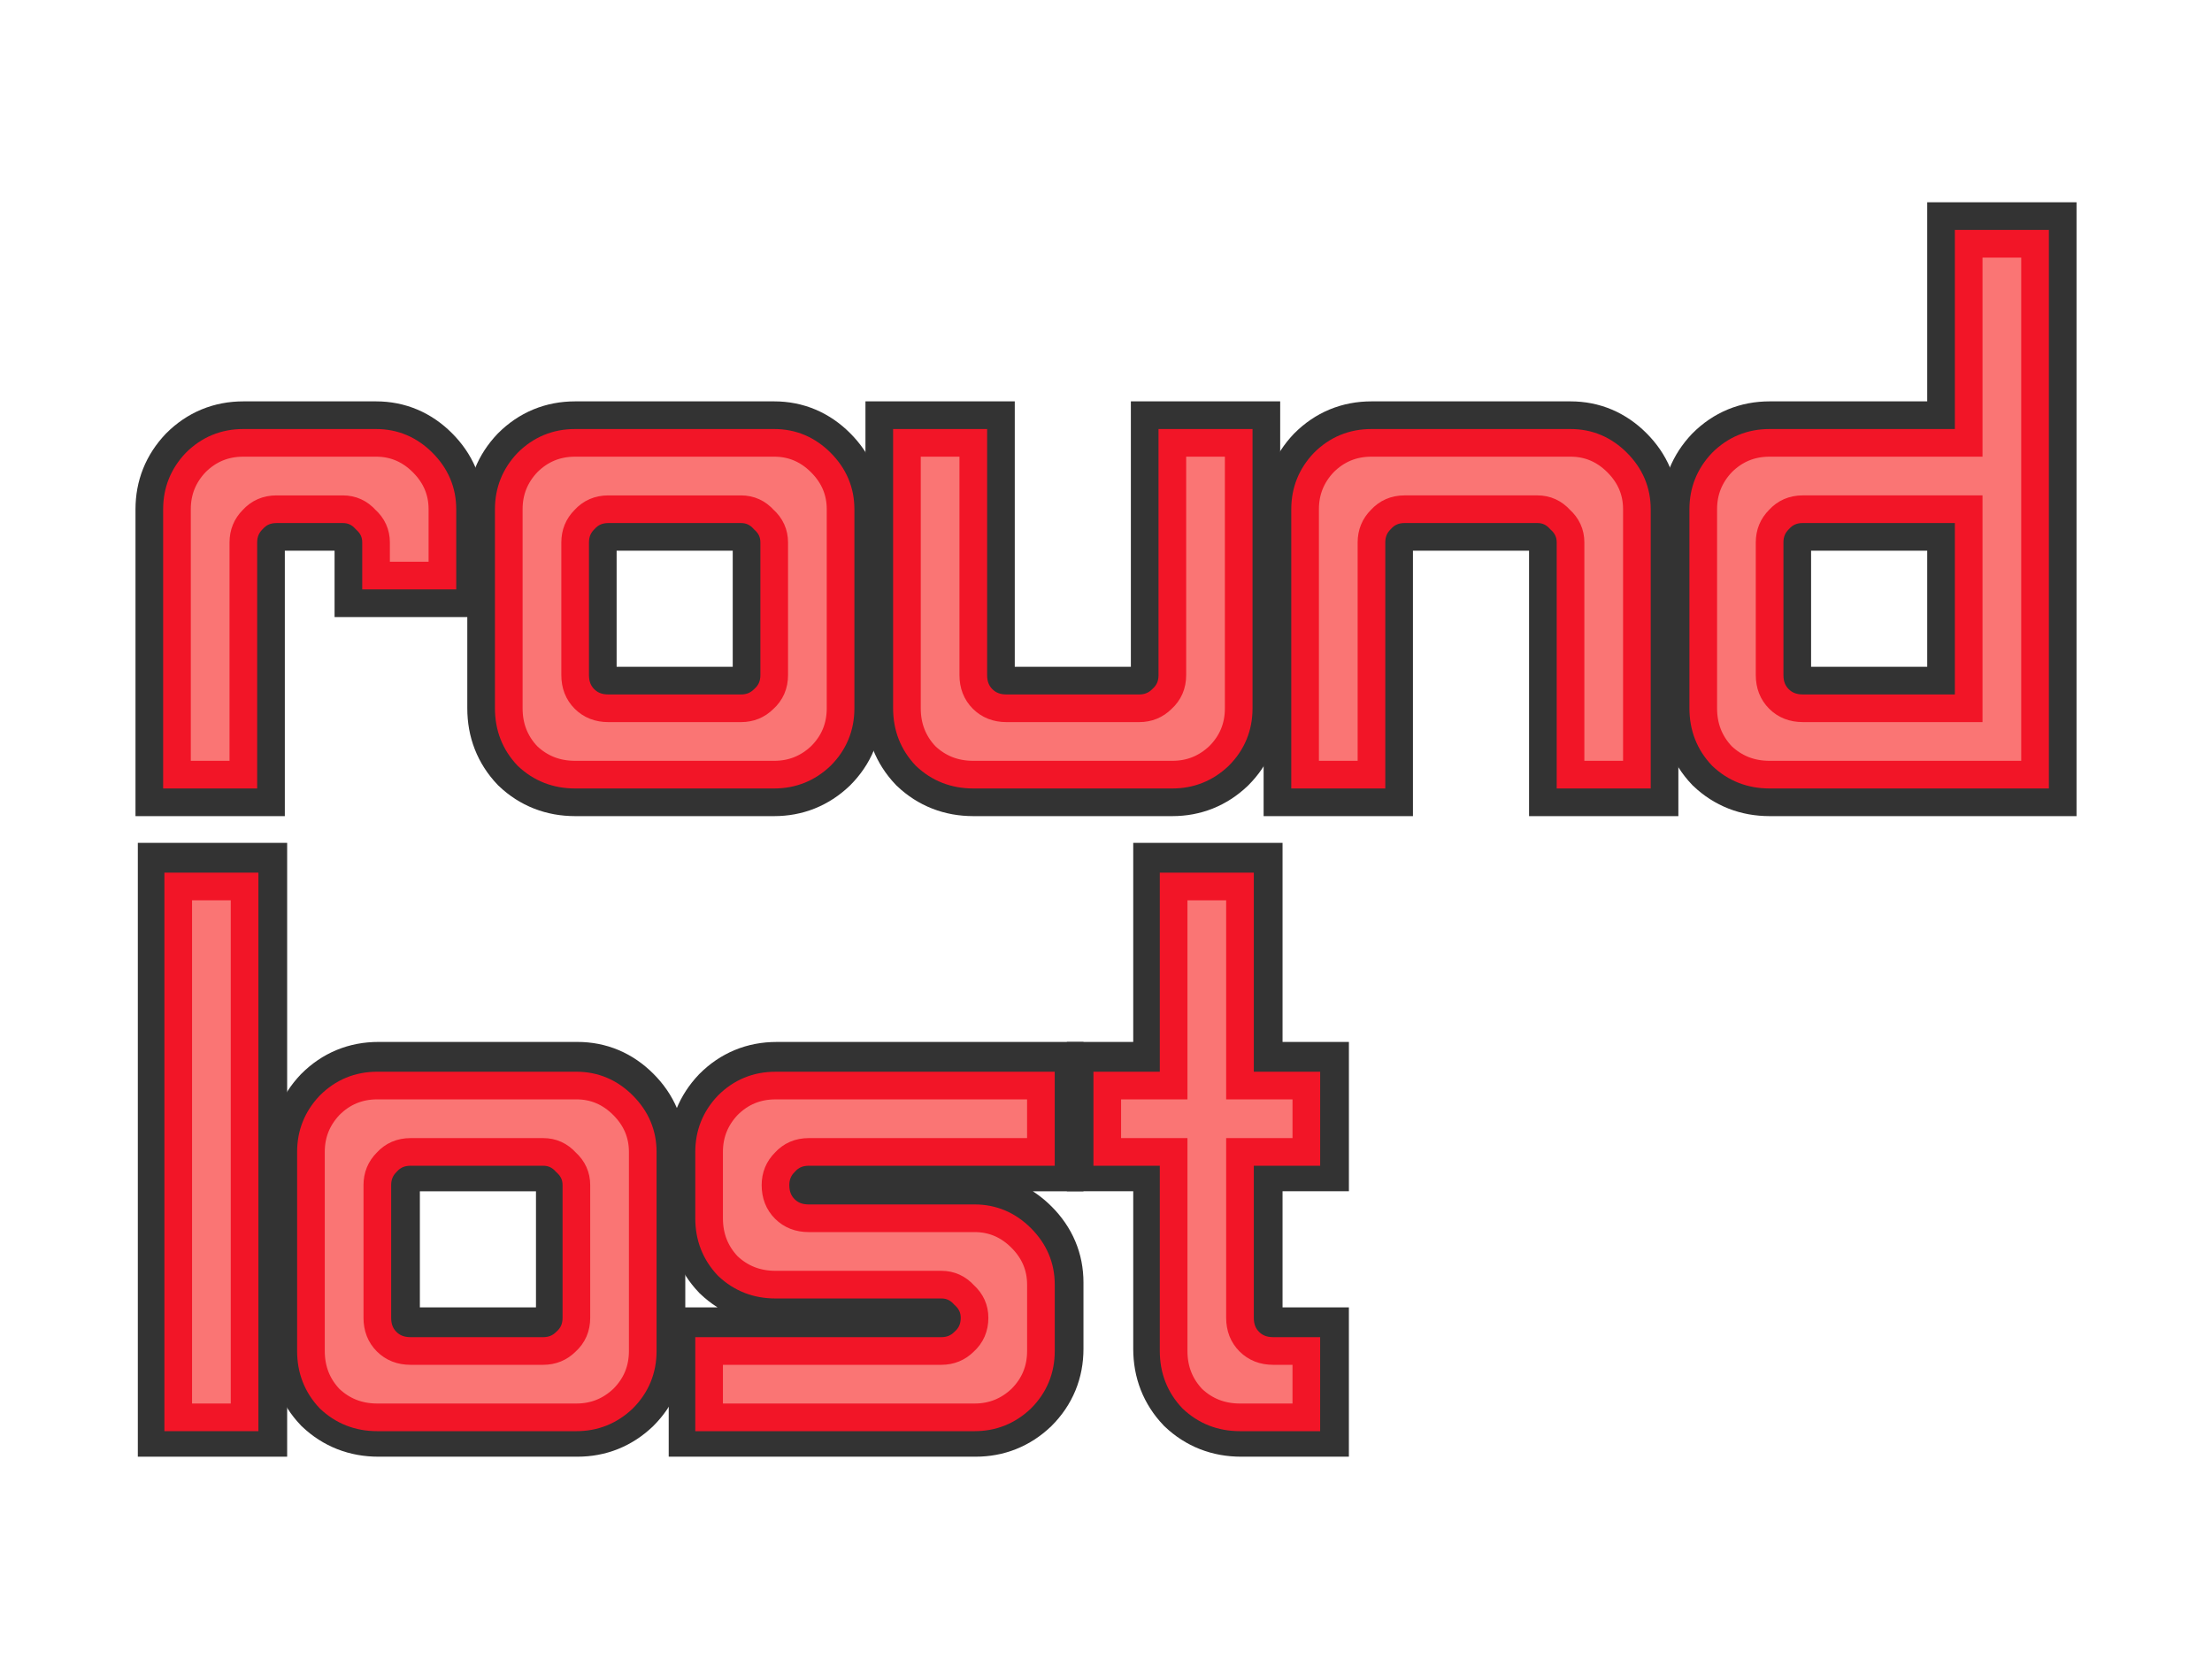 <?xml version="1.0" encoding="UTF-8" standalone="no"?>
<!-- Created with Inkscape (http://www.inkscape.org/) -->

<svg
   width="400"
   height="300"
   viewBox="0 0 105.833 79.375"
   version="1.1"
   id="svg82026"
   inkscape:version="1.1.2 (b8e25be833, 2022-02-05)"
   sodipodi:docname="round-over-lose.svg"
   xmlns:inkscape="http://www.inkscape.org/namespaces/inkscape"
   xmlns:sodipodi="http://sodipodi.sourceforge.net/DTD/sodipodi-0.dtd"
   xmlns="http://www.w3.org/2000/svg"
   xmlns:svg="http://www.w3.org/2000/svg">
  <sodipodi:namedview
     id="namedview82028"
     pagecolor="#ffffff"
     bordercolor="#666666"
     borderopacity="1.0"
     inkscape:pageshadow="2"
     inkscape:pageopacity="0.0"
     inkscape:pagecheckerboard="0"
     inkscape:document-units="mm"
     showgrid="false"
     fit-margin-top="3"
     fit-margin-left="3"
     fit-margin-right="3"
     fit-margin-bottom="3"
     inkscape:zoom="1.4702524"
     inkscape:cx="175.82015"
     inkscape:cy="50.671572"
     inkscape:window-width="2488"
     inkscape:window-height="1376"
     inkscape:window-x="2632"
     inkscape:window-y="1467"
     inkscape:window-maximized="1"
     inkscape:current-layer="layer1"
     units="px"
     width="377.953px" />
  <defs
     id="defs82023" />
  <g
     inkscape:label="Layer 1"
     inkscape:groupmode="layer"
     id="layer1"
     transform="translate(-37.521,-55.503)">
    <g
       id="g911">
      <g
         id="g837"
         transform="translate(2.917,4.687)">
        <g
           aria-label="round"
           id="text86731"
           style="font-size:50.8px;line-height:1.25;font-family:'Neon Nanoborg';-inkscape-font-specification:'Neon Nanoborg';fill:#90ff64;stroke:#333333;stroke-width:3.969">
          <path
             d="m 43.071,87.879 v -12.7 q 0,-1.29 0.893,-2.232 0.943,-0.943 2.282,-0.943 h 6.35 q 1.29,0 2.232,0.943 0.943,0.943 0.943,2.232 v 3.175 h -3.175 v -1.587 q 0,-0.645 -0.496,-1.091 -0.446,-0.496 -1.091,-0.496 h -3.175 q -0.695,0 -1.141,0.496 -0.446,0.446 -0.446,1.091 v 11.113 z"
             id="path830" />
          <path
             d="m 70.059,84.704 q 0.645,0 1.091,-0.446 0.496,-0.446 0.496,-1.141 v -6.35 q 0,-0.645 -0.496,-1.091 -0.446,-0.496 -1.091,-0.496 h -6.35 q -0.695,0 -1.141,0.496 -0.446,0.446 -0.446,1.091 v 6.35 q 0,0.695 0.446,1.141 0.446,0.446 1.141,0.446 z m -7.938,3.175 q -1.339,0 -2.282,-0.893 -0.893,-0.943 -0.893,-2.282 v -9.525 q 0,-1.29 0.893,-2.232 0.943,-0.943 2.282,-0.943 h 9.525 q 1.29,0 2.232,0.943 0.943,0.943 0.943,2.232 v 9.525 q 0,1.339 -0.943,2.282 -0.943,0.893 -2.232,0.893 z"
             id="path832" />
          <path
             d="m 81.171,87.879 q -1.339,0 -2.282,-0.893 -0.893,-0.943 -0.893,-2.282 v -12.7 h 3.175 v 11.113 q 0,0.695 0.446,1.141 0.446,0.446 1.141,0.446 h 6.35 q 0.645,0 1.091,-0.446 0.496,-0.446 0.496,-1.141 v -11.113 h 3.175 v 12.7 q 0,1.339 -0.943,2.282 -0.943,0.893 -2.232,0.893 z"
             id="path834" />
          <path
             d="m 97.046,87.879 v -12.7 q 0,-1.29 0.893,-2.232 0.943,-0.943 2.282,-0.943 h 9.525 q 1.29,0 2.232,0.943 0.943,0.943 0.943,2.232 v 12.7 h -3.175 v -11.113 q 0,-0.645 -0.496,-1.091 -0.446,-0.496 -1.091,-0.496 h -6.35 q -0.695,0 -1.141,0.496 -0.446,0.446 -0.446,1.091 v 11.113 z"
             id="path836" />
          <path
             d="m 128.796,84.704 v -9.525 h -7.938 q -0.695,0 -1.141,0.496 -0.446,0.446 -0.446,1.091 v 6.35 q 0,0.695 0.446,1.141 0.446,0.446 1.141,0.446 z m -9.525,3.175 q -1.339,0 -2.282,-0.893 -0.893,-0.943 -0.893,-2.282 v -9.525 q 0,-1.29 0.893,-2.232 0.943,-0.943 2.282,-0.943 h 9.525 v -9.525 h 3.175 v 25.4 z"
             id="path838" />
        </g>
        <g
           aria-label="lost"
           id="text87465"
           style="font-size:50.8px;line-height:1.25;font-family:'Neon Nanoborg';-inkscape-font-specification:'Neon Nanoborg';display:inline;fill:#90ff64;stroke:#333333;stroke-width:3.969">
          <path
             d="M 43.183,118.527 V 93.127 h 3.175 v 25.4 z"
             id="path841" />
          <path
             d="m 60.645,115.352 q 0.645,0 1.091,-0.446 0.496,-0.446 0.496,-1.141 v -6.35 q 0,-0.645 -0.496,-1.091 -0.446,-0.496 -1.091,-0.496 h -6.35 q -0.695,0 -1.141,0.496 -0.446,0.446 -0.446,1.091 v 6.35 q 0,0.695 0.446,1.141 0.446,0.446 1.141,0.446 z m -7.938,3.175 q -1.339,0 -2.282,-0.893 -0.893,-0.943 -0.893,-2.282 v -9.525 q 0,-1.29 0.893,-2.232 0.943,-0.943 2.282,-0.943 h 9.525 q 1.29,0 2.232,0.943 0.943,0.943 0.943,2.232 v 9.525 q 0,1.339 -0.943,2.282 -0.943,0.893 -2.232,0.893 z"
             id="path843" />
          <path
             d="m 68.583,118.527 v -3.175 h 11.113 q 0.645,0 1.091,-0.446 0.496,-0.446 0.496,-1.141 0,-0.645 -0.496,-1.091 -0.446,-0.496 -1.091,-0.496 h -7.938 q -1.339,0 -2.282,-0.893 -0.893,-0.943 -0.893,-2.282 v -3.175 q 0,-1.29 0.893,-2.232 0.943,-0.943 2.282,-0.943 h 12.7 v 3.175 h -11.113 q -0.695,0 -1.141,0.496 -0.446,0.446 -0.446,1.091 0,0.695 0.446,1.141 0.446,0.446 1.141,0.446 h 7.938 q 1.29,0 2.232,0.943 0.943,0.943 0.943,2.232 v 3.175 q 0,1.339 -0.943,2.282 -0.943,0.893 -2.232,0.893 z"
             id="path845" />
          <path
             d="m 93.983,118.527 q -1.339,0 -2.282,-0.893 -0.893,-0.943 -0.893,-2.282 v -9.525 h -3.175 v -3.175 h 3.175 v -9.525 h 3.175 v 9.525 h 3.175 v 3.175 h -3.175 v 7.938 q 0,0.695 0.446,1.141 0.446,0.446 1.141,0.446 h 1.587 v 3.175 z"
             id="path847" />
        </g>
        <g
           aria-label="round"
           id="text97427"
           style="font-size:50.8px;line-height:1.25;font-family:'Neon Nanoborg';-inkscape-font-specification:'Neon Nanoborg';fill:#fa7574;stroke:#f21527;stroke-width:1.323">
          <path
             d="m 43.071,87.879 v -12.7 q 0,-1.29 0.893,-2.232 0.943,-0.943 2.282,-0.943 h 6.35 q 1.29,0 2.232,0.943 0.943,0.943 0.943,2.232 v 3.175 h -3.175 v -1.587 q 0,-0.645 -0.496,-1.091 -0.446,-0.496 -1.091,-0.496 h -3.175 q -0.695,0 -1.141,0.496 -0.446,0.446 -0.446,1.091 v 11.113 z"
             id="path850" />
          <path
             d="m 70.059,84.704 q 0.645,0 1.091,-0.446 0.496,-0.446 0.496,-1.141 v -6.35 q 0,-0.645 -0.496,-1.091 -0.446,-0.496 -1.091,-0.496 h -6.35 q -0.695,0 -1.141,0.496 -0.446,0.446 -0.446,1.091 v 6.35 q 0,0.695 0.446,1.141 0.446,0.446 1.141,0.446 z m -7.938,3.175 q -1.339,0 -2.282,-0.893 -0.893,-0.943 -0.893,-2.282 v -9.525 q 0,-1.29 0.893,-2.232 0.943,-0.943 2.282,-0.943 h 9.525 q 1.29,0 2.232,0.943 0.943,0.943 0.943,2.232 v 9.525 q 0,1.339 -0.943,2.282 -0.943,0.893 -2.232,0.893 z"
             id="path852" />
          <path
             d="m 81.171,87.879 q -1.339,0 -2.282,-0.893 -0.893,-0.943 -0.893,-2.282 v -12.7 h 3.175 v 11.113 q 0,0.695 0.446,1.141 0.446,0.446 1.141,0.446 h 6.35 q 0.645,0 1.091,-0.446 0.496,-0.446 0.496,-1.141 v -11.113 h 3.175 v 12.7 q 0,1.339 -0.943,2.282 -0.943,0.893 -2.232,0.893 z"
             id="path854" />
          <path
             d="m 97.046,87.879 v -12.7 q 0,-1.29 0.893,-2.232 0.943,-0.943 2.282,-0.943 h 9.525 q 1.29,0 2.232,0.943 0.943,0.943 0.943,2.232 v 12.7 h -3.175 v -11.113 q 0,-0.645 -0.496,-1.091 -0.446,-0.496 -1.091,-0.496 h -6.35 q -0.695,0 -1.141,0.496 -0.446,0.446 -0.446,1.091 v 11.113 z"
             id="path856" />
          <path
             d="m 128.796,84.704 v -9.525 h -7.938 q -0.695,0 -1.141,0.496 -0.446,0.446 -0.446,1.091 v 6.35 q 0,0.695 0.446,1.141 0.446,0.446 1.141,0.446 z m -9.525,3.175 q -1.339,0 -2.282,-0.893 -0.893,-0.943 -0.893,-2.282 v -9.525 q 0,-1.29 0.893,-2.232 0.943,-0.943 2.282,-0.943 h 9.525 v -9.525 h 3.175 v 25.4 z"
             id="path858" />
        </g>
        <g
           aria-label="lost"
           id="text97431"
           style="font-size:50.8px;line-height:1.25;font-family:'Neon Nanoborg';-inkscape-font-specification:'Neon Nanoborg';fill:#fa7574;stroke:#f21527;stroke-width:1.323">
          <path
             d="M 43.131,118.629 V 93.229 h 3.175 v 25.4 z"
             id="path861" />
          <path
             d="m 60.594,115.454 q 0.645,0 1.091,-0.446 0.496,-0.446 0.496,-1.141 v -6.35 q 0,-0.645 -0.496,-1.091 -0.446,-0.496 -1.091,-0.496 h -6.35 q -0.695,0 -1.141,0.496 -0.446,0.446 -0.446,1.091 v 6.35 q 0,0.695 0.446,1.141 0.446,0.446 1.141,0.446 z m -7.938,3.175 q -1.339,0 -2.282,-0.893 -0.893,-0.943 -0.893,-2.282 v -9.525 q 0,-1.29 0.893,-2.232 0.943,-0.943 2.282,-0.943 h 9.525 q 1.29,0 2.232,0.943 0.943,0.943 0.943,2.232 v 9.525 q 0,1.339 -0.943,2.282 -0.943,0.893 -2.232,0.893 z"
             id="path863" />
          <path
             d="m 68.531,118.629 v -3.175 h 11.113 q 0.645,0 1.091,-0.446 0.496,-0.446 0.496,-1.141 0,-0.645 -0.496,-1.091 -0.446,-0.496 -1.091,-0.496 h -7.938 q -1.339,0 -2.282,-0.893 -0.893,-0.943 -0.893,-2.282 v -3.175 q 0,-1.29 0.893,-2.232 0.943,-0.943 2.282,-0.943 h 12.7 v 3.175 H 73.294 q -0.695,0 -1.141,0.496 -0.446,0.446 -0.446,1.091 0,0.695 0.446,1.141 0.446,0.446 1.141,0.446 h 7.938 q 1.29,0 2.232,0.943 0.943,0.943 0.943,2.232 v 3.175 q 0,1.339 -0.943,2.282 -0.943,0.893 -2.232,0.893 z"
             id="path865" />
          <path
             d="m 93.931,118.629 q -1.339,0 -2.282,-0.893 -0.893,-0.943 -0.893,-2.282 v -9.525 h -3.175 v -3.175 h 3.175 v -9.525 h 3.175 v 9.525 h 3.175 v 3.175 h -3.175 v 7.938 q 0,0.695 0.446,1.141 0.446,0.446 1.141,0.446 h 1.587 v 3.175 z"
             id="path867" />
        </g>
      </g>
    </g>
  </g>
</svg>
